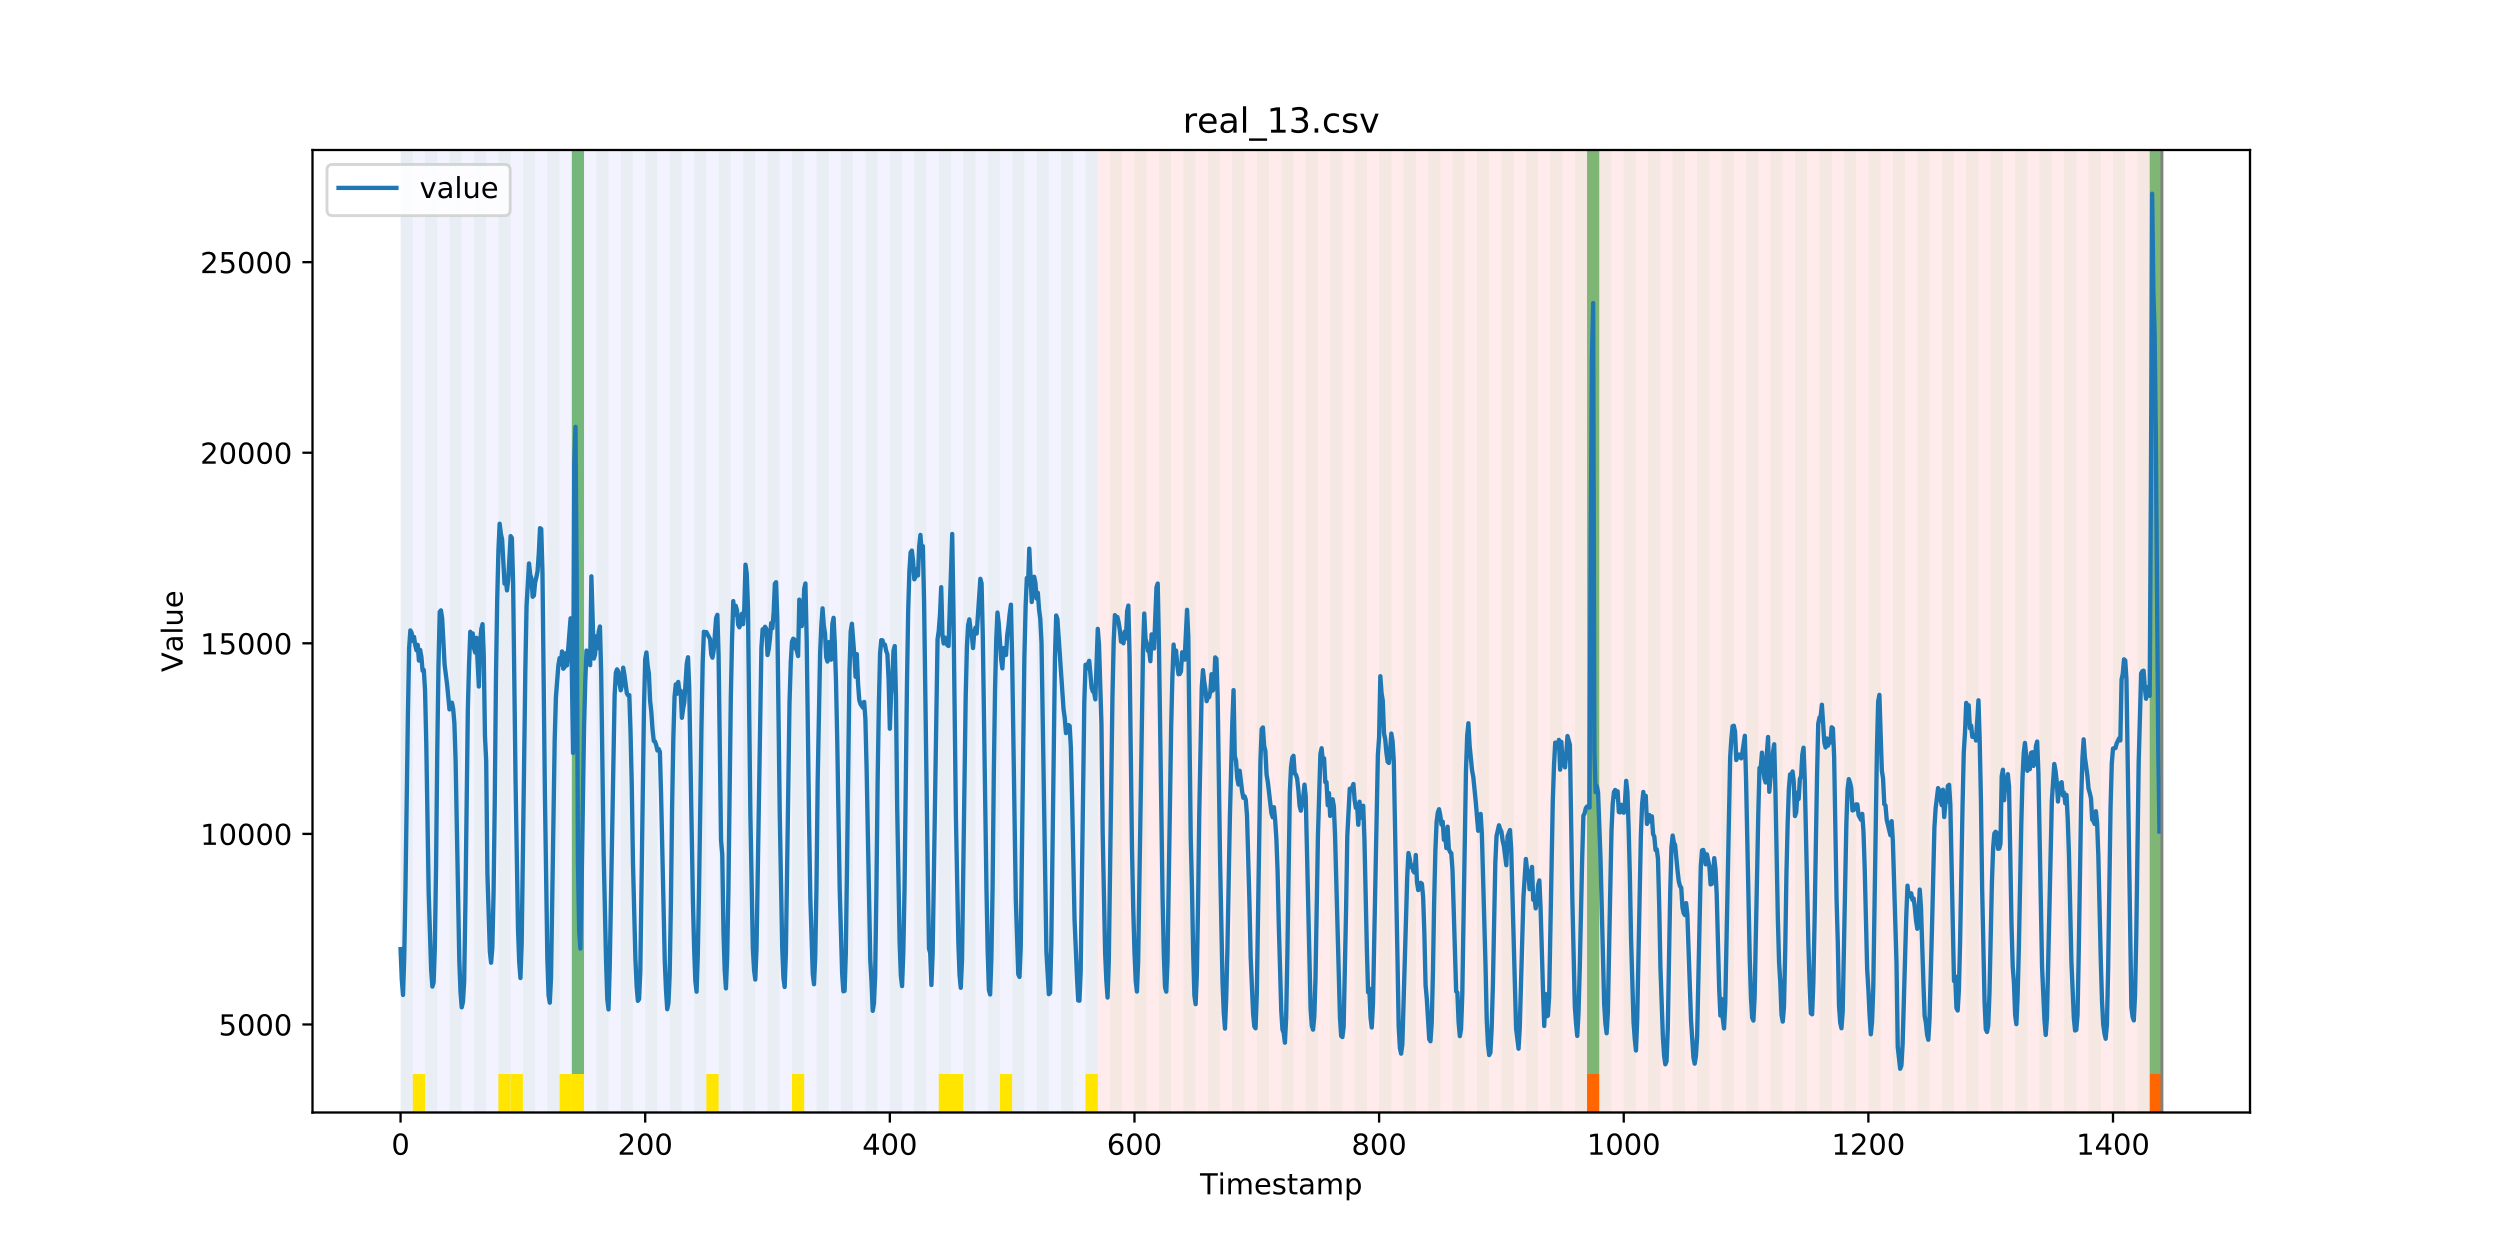 <?xml version="1.0" encoding="utf-8" standalone="no"?>
<!DOCTYPE svg PUBLIC "-//W3C//DTD SVG 1.1//EN"
  "http://www.w3.org/Graphics/SVG/1.1/DTD/svg11.dtd">
<!-- Created with matplotlib (https://matplotlib.org/) -->
<svg height="432pt" version="1.1" viewBox="0 0 864 432" width="864pt" xmlns="http://www.w3.org/2000/svg" xmlns:xlink="http://www.w3.org/1999/xlink">
 <defs>
  <style type="text/css">
*{stroke-linecap:butt;stroke-linejoin:round;}
  </style>
 </defs>
 <g id="figure_1">
  <g id="patch_1">
   <path d="M 0 432 
L 864 432 
L 864 0 
L 0 0 
z
" style="fill:#ffffff;"/>
  </g>
  <g id="axes_1">
   <g id="patch_2">
    <path d="M 108 384.48 
L 777.6 384.48 
L 777.6 51.84 
L 108 51.84 
z
" style="fill:#ffffff;"/>
   </g>
   <g id="patch_3">
    <path clip-path="url(#p6bd874b659)" d="M 138.436 384.48 
L 138.436 51.84 
L 379.391 51.84 
L 379.391 384.48 
z
" style="fill:#0000ff;opacity:0.05;"/>
   </g>
   <g id="patch_4">
    <path clip-path="url(#p6bd874b659)" d="M 379.391 384.48 
L 379.391 51.84 
L 747.164 51.84 
L 747.164 384.48 
z
" style="fill:#ff0000;opacity:0.08;"/>
   </g>
   <g id="patch_5">
    <path clip-path="url(#p6bd874b659)" d="M 138.436 384.48 
L 138.436 51.84 
L 142.664 51.84 
L 142.664 384.48 
z
" style="fill:#008000;opacity:0.04;"/>
   </g>
   <g id="patch_6">
    <path clip-path="url(#p6bd874b659)" d="M 142.664 384.48 
L 142.664 371.174 
L 146.891 371.174 
L 146.891 384.48 
z
" style="fill:#ffe500;"/>
   </g>
   <g id="patch_7">
    <path clip-path="url(#p6bd874b659)" d="M 146.891 384.48 
L 146.891 51.84 
L 151.118 51.84 
L 151.118 384.48 
z
" style="fill:#008000;opacity:0.04;"/>
   </g>
   <g id="patch_8">
    <path clip-path="url(#p6bd874b659)" d="M 155.345 384.48 
L 155.345 51.84 
L 159.573 51.84 
L 159.573 384.48 
z
" style="fill:#008000;opacity:0.04;"/>
   </g>
   <g id="patch_9">
    <path clip-path="url(#p6bd874b659)" d="M 163.8 384.48 
L 163.8 51.84 
L 168.027 51.84 
L 168.027 384.48 
z
" style="fill:#008000;opacity:0.04;"/>
   </g>
   <g id="patch_10">
    <path clip-path="url(#p6bd874b659)" d="M 172.255 384.48 
L 172.255 51.84 
L 176.482 51.84 
L 176.482 384.48 
z
" style="fill:#008000;opacity:0.04;"/>
   </g>
   <g id="patch_11">
    <path clip-path="url(#p6bd874b659)" d="M 172.255 384.48 
L 172.255 371.174 
L 176.482 371.174 
L 176.482 384.48 
z
" style="fill:#ffe500;"/>
   </g>
   <g id="patch_12">
    <path clip-path="url(#p6bd874b659)" d="M 176.482 384.48 
L 176.482 371.174 
L 180.709 371.174 
L 180.709 384.48 
z
" style="fill:#ffe500;"/>
   </g>
   <g id="patch_13">
    <path clip-path="url(#p6bd874b659)" d="M 180.709 384.48 
L 180.709 51.84 
L 184.936 51.84 
L 184.936 384.48 
z
" style="fill:#008000;opacity:0.04;"/>
   </g>
   <g id="patch_14">
    <path clip-path="url(#p6bd874b659)" d="M 189.164 384.48 
L 189.164 51.84 
L 193.391 51.84 
L 193.391 384.48 
z
" style="fill:#008000;opacity:0.04;"/>
   </g>
   <g id="patch_15">
    <path clip-path="url(#p6bd874b659)" d="M 193.391 384.48 
L 193.391 371.174 
L 197.618 371.174 
L 197.618 384.48 
z
" style="fill:#ffe500;"/>
   </g>
   <g id="patch_16">
    <path clip-path="url(#p6bd874b659)" d="M 197.618 384.48 
L 197.618 51.84 
L 201.845 51.84 
L 201.845 384.48 
z
" style="fill:#008000;opacity:0.04;"/>
   </g>
   <g id="patch_17">
    <path clip-path="url(#p6bd874b659)" d="M 197.618 371.174 
L 197.618 51.84 
L 201.845 51.84 
L 201.845 371.174 
z
" style="fill:#008000;opacity:0.5;"/>
   </g>
   <g id="patch_18">
    <path clip-path="url(#p6bd874b659)" d="M 197.618 384.48 
L 197.618 371.174 
L 201.845 371.174 
L 201.845 384.48 
z
" style="fill:#ffe500;"/>
   </g>
   <g id="patch_19">
    <path clip-path="url(#p6bd874b659)" d="M 206.073 384.48 
L 206.073 51.84 
L 210.3 51.84 
L 210.3 384.48 
z
" style="fill:#008000;opacity:0.04;"/>
   </g>
   <g id="patch_20">
    <path clip-path="url(#p6bd874b659)" d="M 214.527 384.48 
L 214.527 51.84 
L 218.755 51.84 
L 218.755 384.48 
z
" style="fill:#008000;opacity:0.04;"/>
   </g>
   <g id="patch_21">
    <path clip-path="url(#p6bd874b659)" d="M 222.982 384.48 
L 222.982 51.84 
L 227.209 51.84 
L 227.209 384.48 
z
" style="fill:#008000;opacity:0.04;"/>
   </g>
   <g id="patch_22">
    <path clip-path="url(#p6bd874b659)" d="M 231.436 384.48 
L 231.436 51.84 
L 235.664 51.84 
L 235.664 384.48 
z
" style="fill:#008000;opacity:0.04;"/>
   </g>
   <g id="patch_23">
    <path clip-path="url(#p6bd874b659)" d="M 239.891 384.48 
L 239.891 51.84 
L 244.118 51.84 
L 244.118 384.48 
z
" style="fill:#008000;opacity:0.04;"/>
   </g>
   <g id="patch_24">
    <path clip-path="url(#p6bd874b659)" d="M 244.118 384.48 
L 244.118 371.174 
L 248.345 371.174 
L 248.345 384.48 
z
" style="fill:#ffe500;"/>
   </g>
   <g id="patch_25">
    <path clip-path="url(#p6bd874b659)" d="M 248.345 384.48 
L 248.345 51.84 
L 252.573 51.84 
L 252.573 384.48 
z
" style="fill:#008000;opacity:0.04;"/>
   </g>
   <g id="patch_26">
    <path clip-path="url(#p6bd874b659)" d="M 256.8 384.48 
L 256.8 51.84 
L 261.027 51.84 
L 261.027 384.48 
z
" style="fill:#008000;opacity:0.04;"/>
   </g>
   <g id="patch_27">
    <path clip-path="url(#p6bd874b659)" d="M 265.255 384.48 
L 265.255 51.84 
L 269.482 51.84 
L 269.482 384.48 
z
" style="fill:#008000;opacity:0.04;"/>
   </g>
   <g id="patch_28">
    <path clip-path="url(#p6bd874b659)" d="M 273.709 384.48 
L 273.709 51.84 
L 277.936 51.84 
L 277.936 384.48 
z
" style="fill:#008000;opacity:0.04;"/>
   </g>
   <g id="patch_29">
    <path clip-path="url(#p6bd874b659)" d="M 273.709 384.48 
L 273.709 371.174 
L 277.936 371.174 
L 277.936 384.48 
z
" style="fill:#ffe500;"/>
   </g>
   <g id="patch_30">
    <path clip-path="url(#p6bd874b659)" d="M 282.164 384.48 
L 282.164 51.84 
L 286.391 51.84 
L 286.391 384.48 
z
" style="fill:#008000;opacity:0.04;"/>
   </g>
   <g id="patch_31">
    <path clip-path="url(#p6bd874b659)" d="M 290.618 384.48 
L 290.618 51.84 
L 294.845 51.84 
L 294.845 384.48 
z
" style="fill:#008000;opacity:0.04;"/>
   </g>
   <g id="patch_32">
    <path clip-path="url(#p6bd874b659)" d="M 299.073 384.48 
L 299.073 51.84 
L 303.3 51.84 
L 303.3 384.48 
z
" style="fill:#008000;opacity:0.04;"/>
   </g>
   <g id="patch_33">
    <path clip-path="url(#p6bd874b659)" d="M 307.527 384.48 
L 307.527 51.84 
L 311.755 51.84 
L 311.755 384.48 
z
" style="fill:#008000;opacity:0.04;"/>
   </g>
   <g id="patch_34">
    <path clip-path="url(#p6bd874b659)" d="M 548.482 384.48 
L 548.482 371.174 
L 552.709 371.174 
L 552.709 384.48 
z
" style="fill:#ff6600;"/>
   </g>
   <g id="patch_35">
    <path clip-path="url(#p6bd874b659)" d="M 315.982 384.48 
L 315.982 51.84 
L 320.209 51.84 
L 320.209 384.48 
z
" style="fill:#008000;opacity:0.04;"/>
   </g>
   <g id="patch_36">
    <path clip-path="url(#p6bd874b659)" d="M 324.436 384.48 
L 324.436 51.84 
L 328.664 51.84 
L 328.664 384.48 
z
" style="fill:#008000;opacity:0.04;"/>
   </g>
   <g id="patch_37">
    <path clip-path="url(#p6bd874b659)" d="M 324.436 384.48 
L 324.436 371.174 
L 328.664 371.174 
L 328.664 384.48 
z
" style="fill:#ffe500;"/>
   </g>
   <g id="patch_38">
    <path clip-path="url(#p6bd874b659)" d="M 328.664 384.48 
L 328.664 371.174 
L 332.891 371.174 
L 332.891 384.48 
z
" style="fill:#ffe500;"/>
   </g>
   <g id="patch_39">
    <path clip-path="url(#p6bd874b659)" d="M 332.891 384.48 
L 332.891 51.84 
L 337.118 51.84 
L 337.118 384.48 
z
" style="fill:#008000;opacity:0.04;"/>
   </g>
   <g id="patch_40">
    <path clip-path="url(#p6bd874b659)" d="M 341.345 384.48 
L 341.345 51.84 
L 345.573 51.84 
L 345.573 384.48 
z
" style="fill:#008000;opacity:0.04;"/>
   </g>
   <g id="patch_41">
    <path clip-path="url(#p6bd874b659)" d="M 345.573 384.48 
L 345.573 371.174 
L 349.8 371.174 
L 349.8 384.48 
z
" style="fill:#ffe500;"/>
   </g>
   <g id="patch_42">
    <path clip-path="url(#p6bd874b659)" d="M 349.8 384.48 
L 349.8 51.84 
L 354.027 51.84 
L 354.027 384.48 
z
" style="fill:#008000;opacity:0.04;"/>
   </g>
   <g id="patch_43">
    <path clip-path="url(#p6bd874b659)" d="M 358.255 384.48 
L 358.255 51.84 
L 362.482 51.84 
L 362.482 384.48 
z
" style="fill:#008000;opacity:0.04;"/>
   </g>
   <g id="patch_44">
    <path clip-path="url(#p6bd874b659)" d="M 366.709 384.48 
L 366.709 51.84 
L 370.936 51.84 
L 370.936 384.48 
z
" style="fill:#008000;opacity:0.04;"/>
   </g>
   <g id="patch_45">
    <path clip-path="url(#p6bd874b659)" d="M 375.164 384.48 
L 375.164 51.84 
L 379.391 51.84 
L 379.391 384.48 
z
" style="fill:#008000;opacity:0.04;"/>
   </g>
   <g id="patch_46">
    <path clip-path="url(#p6bd874b659)" d="M 375.164 384.48 
L 375.164 371.174 
L 379.391 371.174 
L 379.391 384.48 
z
" style="fill:#ffe500;"/>
   </g>
   <g id="patch_47">
    <path clip-path="url(#p6bd874b659)" d="M 383.618 384.48 
L 383.618 51.84 
L 387.845 51.84 
L 387.845 384.48 
z
" style="fill:#008000;opacity:0.04;"/>
   </g>
   <g id="patch_48">
    <path clip-path="url(#p6bd874b659)" d="M 392.073 384.48 
L 392.073 51.84 
L 396.3 51.84 
L 396.3 384.48 
z
" style="fill:#008000;opacity:0.04;"/>
   </g>
   <g id="patch_49">
    <path clip-path="url(#p6bd874b659)" d="M 400.527 384.48 
L 400.527 51.84 
L 404.755 51.84 
L 404.755 384.48 
z
" style="fill:#008000;opacity:0.04;"/>
   </g>
   <g id="patch_50">
    <path clip-path="url(#p6bd874b659)" d="M 408.982 384.48 
L 408.982 51.84 
L 413.209 51.84 
L 413.209 384.48 
z
" style="fill:#008000;opacity:0.04;"/>
   </g>
   <g id="patch_51">
    <path clip-path="url(#p6bd874b659)" d="M 417.436 384.48 
L 417.436 51.84 
L 421.664 51.84 
L 421.664 384.48 
z
" style="fill:#008000;opacity:0.04;"/>
   </g>
   <g id="patch_52">
    <path clip-path="url(#p6bd874b659)" d="M 425.891 384.48 
L 425.891 51.84 
L 430.118 51.84 
L 430.118 384.48 
z
" style="fill:#008000;opacity:0.04;"/>
   </g>
   <g id="patch_53">
    <path clip-path="url(#p6bd874b659)" d="M 434.345 384.48 
L 434.345 51.84 
L 438.573 51.84 
L 438.573 384.48 
z
" style="fill:#008000;opacity:0.04;"/>
   </g>
   <g id="patch_54">
    <path clip-path="url(#p6bd874b659)" d="M 442.8 384.48 
L 442.8 51.84 
L 447.027 51.84 
L 447.027 384.48 
z
" style="fill:#008000;opacity:0.04;"/>
   </g>
   <g id="patch_55">
    <path clip-path="url(#p6bd874b659)" d="M 451.255 384.48 
L 451.255 51.84 
L 455.482 51.84 
L 455.482 384.48 
z
" style="fill:#008000;opacity:0.04;"/>
   </g>
   <g id="patch_56">
    <path clip-path="url(#p6bd874b659)" d="M 459.709 384.48 
L 459.709 51.84 
L 463.936 51.84 
L 463.936 384.48 
z
" style="fill:#008000;opacity:0.04;"/>
   </g>
   <g id="patch_57">
    <path clip-path="url(#p6bd874b659)" d="M 468.164 384.48 
L 468.164 51.84 
L 472.391 51.84 
L 472.391 384.48 
z
" style="fill:#008000;opacity:0.04;"/>
   </g>
   <g id="patch_58">
    <path clip-path="url(#p6bd874b659)" d="M 476.618 384.48 
L 476.618 51.84 
L 480.845 51.84 
L 480.845 384.48 
z
" style="fill:#008000;opacity:0.04;"/>
   </g>
   <g id="patch_59">
    <path clip-path="url(#p6bd874b659)" d="M 485.073 384.48 
L 485.073 51.84 
L 489.3 51.84 
L 489.3 384.48 
z
" style="fill:#008000;opacity:0.04;"/>
   </g>
   <g id="patch_60">
    <path clip-path="url(#p6bd874b659)" d="M 493.527 384.48 
L 493.527 51.84 
L 497.755 51.84 
L 497.755 384.48 
z
" style="fill:#008000;opacity:0.04;"/>
   </g>
   <g id="patch_61">
    <path clip-path="url(#p6bd874b659)" d="M 501.982 384.48 
L 501.982 51.84 
L 506.209 51.84 
L 506.209 384.48 
z
" style="fill:#008000;opacity:0.04;"/>
   </g>
   <g id="patch_62">
    <path clip-path="url(#p6bd874b659)" d="M 742.936 384.48 
L 742.936 371.174 
L 747.164 371.174 
L 747.164 384.48 
z
" style="fill:#ff6600;"/>
   </g>
   <g id="patch_63">
    <path clip-path="url(#p6bd874b659)" d="M 510.436 384.48 
L 510.436 51.84 
L 514.664 51.84 
L 514.664 384.48 
z
" style="fill:#008000;opacity:0.04;"/>
   </g>
   <g id="patch_64">
    <path clip-path="url(#p6bd874b659)" d="M 518.891 384.48 
L 518.891 51.84 
L 523.118 51.84 
L 523.118 384.48 
z
" style="fill:#008000;opacity:0.04;"/>
   </g>
   <g id="patch_65">
    <path clip-path="url(#p6bd874b659)" d="M 527.345 384.48 
L 527.345 51.84 
L 531.573 51.84 
L 531.573 384.48 
z
" style="fill:#008000;opacity:0.04;"/>
   </g>
   <g id="patch_66">
    <path clip-path="url(#p6bd874b659)" d="M 535.8 384.48 
L 535.8 51.84 
L 540.027 51.84 
L 540.027 384.48 
z
" style="fill:#008000;opacity:0.04;"/>
   </g>
   <g id="patch_67">
    <path clip-path="url(#p6bd874b659)" d="M 544.255 384.48 
L 544.255 51.84 
L 548.482 51.84 
L 548.482 384.48 
z
" style="fill:#008000;opacity:0.04;"/>
   </g>
   <g id="patch_68">
    <path clip-path="url(#p6bd874b659)" d="M 548.482 371.174 
L 548.482 51.84 
L 552.709 51.84 
L 552.709 371.174 
z
" style="fill:#008000;opacity:0.5;"/>
   </g>
   <g id="patch_69">
    <path clip-path="url(#p6bd874b659)" d="M 552.709 384.48 
L 552.709 51.84 
L 556.936 51.84 
L 556.936 384.48 
z
" style="fill:#008000;opacity:0.04;"/>
   </g>
   <g id="patch_70">
    <path clip-path="url(#p6bd874b659)" d="M 561.164 384.48 
L 561.164 51.84 
L 565.391 51.84 
L 565.391 384.48 
z
" style="fill:#008000;opacity:0.04;"/>
   </g>
   <g id="patch_71">
    <path clip-path="url(#p6bd874b659)" d="M 569.618 384.48 
L 569.618 51.84 
L 573.845 51.84 
L 573.845 384.48 
z
" style="fill:#008000;opacity:0.04;"/>
   </g>
   <g id="patch_72">
    <path clip-path="url(#p6bd874b659)" d="M 578.073 384.48 
L 578.073 51.84 
L 582.3 51.84 
L 582.3 384.48 
z
" style="fill:#008000;opacity:0.04;"/>
   </g>
   <g id="patch_73">
    <path clip-path="url(#p6bd874b659)" d="M 586.527 384.48 
L 586.527 51.84 
L 590.755 51.84 
L 590.755 384.48 
z
" style="fill:#008000;opacity:0.04;"/>
   </g>
   <g id="patch_74">
    <path clip-path="url(#p6bd874b659)" d="M 594.982 384.48 
L 594.982 51.84 
L 599.209 51.84 
L 599.209 384.48 
z
" style="fill:#008000;opacity:0.04;"/>
   </g>
   <g id="patch_75">
    <path clip-path="url(#p6bd874b659)" d="M 603.436 384.48 
L 603.436 51.84 
L 607.664 51.84 
L 607.664 384.48 
z
" style="fill:#008000;opacity:0.04;"/>
   </g>
   <g id="patch_76">
    <path clip-path="url(#p6bd874b659)" d="M 611.891 384.48 
L 611.891 51.84 
L 616.118 51.84 
L 616.118 384.48 
z
" style="fill:#008000;opacity:0.04;"/>
   </g>
   <g id="patch_77">
    <path clip-path="url(#p6bd874b659)" d="M 620.345 384.48 
L 620.345 51.84 
L 624.573 51.84 
L 624.573 384.48 
z
" style="fill:#008000;opacity:0.04;"/>
   </g>
   <g id="patch_78">
    <path clip-path="url(#p6bd874b659)" d="M 628.8 384.48 
L 628.8 51.84 
L 633.027 51.84 
L 633.027 384.48 
z
" style="fill:#008000;opacity:0.04;"/>
   </g>
   <g id="patch_79">
    <path clip-path="url(#p6bd874b659)" d="M 637.255 384.48 
L 637.255 51.84 
L 641.482 51.84 
L 641.482 384.48 
z
" style="fill:#008000;opacity:0.04;"/>
   </g>
   <g id="patch_80">
    <path clip-path="url(#p6bd874b659)" d="M 645.709 384.48 
L 645.709 51.84 
L 649.936 51.84 
L 649.936 384.48 
z
" style="fill:#008000;opacity:0.04;"/>
   </g>
   <g id="patch_81">
    <path clip-path="url(#p6bd874b659)" d="M 654.164 384.48 
L 654.164 51.84 
L 658.391 51.84 
L 658.391 384.48 
z
" style="fill:#008000;opacity:0.04;"/>
   </g>
   <g id="patch_82">
    <path clip-path="url(#p6bd874b659)" d="M 662.618 384.48 
L 662.618 51.84 
L 666.845 51.84 
L 666.845 384.48 
z
" style="fill:#008000;opacity:0.04;"/>
   </g>
   <g id="patch_83">
    <path clip-path="url(#p6bd874b659)" d="M 671.073 384.48 
L 671.073 51.84 
L 675.3 51.84 
L 675.3 384.48 
z
" style="fill:#008000;opacity:0.04;"/>
   </g>
   <g id="patch_84">
    <path clip-path="url(#p6bd874b659)" d="M 679.527 384.48 
L 679.527 51.84 
L 683.755 51.84 
L 683.755 384.48 
z
" style="fill:#008000;opacity:0.04;"/>
   </g>
   <g id="patch_85">
    <path clip-path="url(#p6bd874b659)" d="M 687.982 384.48 
L 687.982 51.84 
L 692.209 51.84 
L 692.209 384.48 
z
" style="fill:#008000;opacity:0.04;"/>
   </g>
   <g id="patch_86">
    <path clip-path="url(#p6bd874b659)" d="M 696.436 384.48 
L 696.436 51.84 
L 700.664 51.84 
L 700.664 384.48 
z
" style="fill:#008000;opacity:0.04;"/>
   </g>
   <g id="patch_87">
    <path clip-path="url(#p6bd874b659)" d="M 704.891 384.48 
L 704.891 51.84 
L 709.118 51.84 
L 709.118 384.48 
z
" style="fill:#008000;opacity:0.04;"/>
   </g>
   <g id="patch_88">
    <path clip-path="url(#p6bd874b659)" d="M 713.345 384.48 
L 713.345 51.84 
L 717.573 51.84 
L 717.573 384.48 
z
" style="fill:#008000;opacity:0.04;"/>
   </g>
   <g id="patch_89">
    <path clip-path="url(#p6bd874b659)" d="M 721.8 384.48 
L 721.8 51.84 
L 726.027 51.84 
L 726.027 384.48 
z
" style="fill:#008000;opacity:0.04;"/>
   </g>
   <g id="patch_90">
    <path clip-path="url(#p6bd874b659)" d="M 730.255 384.48 
L 730.255 51.84 
L 734.482 51.84 
L 734.482 384.48 
z
" style="fill:#008000;opacity:0.04;"/>
   </g>
   <g id="patch_91">
    <path clip-path="url(#p6bd874b659)" d="M 738.709 384.48 
L 738.709 51.84 
L 742.936 51.84 
L 742.936 384.48 
z
" style="fill:#008000;opacity:0.04;"/>
   </g>
   <g id="patch_92">
    <path clip-path="url(#p6bd874b659)" d="M 742.936 371.174 
L 742.936 51.84 
L 747.164 51.84 
L 747.164 371.174 
z
" style="fill:#008000;opacity:0.5;"/>
   </g>
   <g id="matplotlib.axis_1">
    <g id="xtick_1">
     <g id="line2d_1">
      <defs>
       <path d="M 0 0 
L 0 3.5 
" id="m1cbba40e1c" style="stroke:#000000;stroke-width:0.8;"/>
      </defs>
      <g>
       <use style="stroke:#000000;stroke-width:0.8;" x="138.436" xlink:href="#m1cbba40e1c" y="384.48"/>
      </g>
     </g>
     <g id="text_1">
      <!-- 0 -->
      <defs>
       <path d="M 31.781 66.406 
Q 24.172 66.406 20.328 58.906 
Q 16.5 51.422 16.5 36.375 
Q 16.5 21.391 20.328 13.891 
Q 24.172 6.391 31.781 6.391 
Q 39.453 6.391 43.281 13.891 
Q 47.125 21.391 47.125 36.375 
Q 47.125 51.422 43.281 58.906 
Q 39.453 66.406 31.781 66.406 
z
M 31.781 74.219 
Q 44.047 74.219 50.516 64.516 
Q 56.984 54.828 56.984 36.375 
Q 56.984 17.969 50.516 8.266 
Q 44.047 -1.422 31.781 -1.422 
Q 19.531 -1.422 13.062 8.266 
Q 6.594 17.969 6.594 36.375 
Q 6.594 54.828 13.062 64.516 
Q 19.531 74.219 31.781 74.219 
z
" id="DejaVuSans-48"/>
      </defs>
      <g transform="translate(135.255 399.078)scale(0.1 -0.1)">
       <use xlink:href="#DejaVuSans-48"/>
      </g>
     </g>
    </g>
    <g id="xtick_2">
     <g id="line2d_2">
      <g>
       <use style="stroke:#000000;stroke-width:0.8;" x="222.982" xlink:href="#m1cbba40e1c" y="384.48"/>
      </g>
     </g>
     <g id="text_2">
      <!-- 200 -->
      <defs>
       <path d="M 19.188 8.297 
L 53.609 8.297 
L 53.609 0 
L 7.328 0 
L 7.328 8.297 
Q 12.938 14.109 22.625 23.891 
Q 32.328 33.688 34.812 36.531 
Q 39.547 41.844 41.422 45.531 
Q 43.312 49.219 43.312 52.781 
Q 43.312 58.594 39.234 62.25 
Q 35.156 65.922 28.609 65.922 
Q 23.969 65.922 18.812 64.312 
Q 13.672 62.703 7.812 59.422 
L 7.812 69.391 
Q 13.766 71.781 18.938 73 
Q 24.125 74.219 28.422 74.219 
Q 39.75 74.219 46.484 68.547 
Q 53.219 62.891 53.219 53.422 
Q 53.219 48.922 51.531 44.891 
Q 49.859 40.875 45.406 35.406 
Q 44.188 33.984 37.641 27.219 
Q 31.109 20.453 19.188 8.297 
z
" id="DejaVuSans-50"/>
      </defs>
      <g transform="translate(213.438 399.078)scale(0.1 -0.1)">
       <use xlink:href="#DejaVuSans-50"/>
       <use x="63.623" xlink:href="#DejaVuSans-48"/>
       <use x="127.246" xlink:href="#DejaVuSans-48"/>
      </g>
     </g>
    </g>
    <g id="xtick_3">
     <g id="line2d_3">
      <g>
       <use style="stroke:#000000;stroke-width:0.8;" x="307.527" xlink:href="#m1cbba40e1c" y="384.48"/>
      </g>
     </g>
     <g id="text_3">
      <!-- 400 -->
      <defs>
       <path d="M 37.797 64.312 
L 12.891 25.391 
L 37.797 25.391 
z
M 35.203 72.906 
L 47.609 72.906 
L 47.609 25.391 
L 58.016 25.391 
L 58.016 17.188 
L 47.609 17.188 
L 47.609 0 
L 37.797 0 
L 37.797 17.188 
L 4.891 17.188 
L 4.891 26.703 
z
" id="DejaVuSans-52"/>
      </defs>
      <g transform="translate(297.984 399.078)scale(0.1 -0.1)">
       <use xlink:href="#DejaVuSans-52"/>
       <use x="63.623" xlink:href="#DejaVuSans-48"/>
       <use x="127.246" xlink:href="#DejaVuSans-48"/>
      </g>
     </g>
    </g>
    <g id="xtick_4">
     <g id="line2d_4">
      <g>
       <use style="stroke:#000000;stroke-width:0.8;" x="392.073" xlink:href="#m1cbba40e1c" y="384.48"/>
      </g>
     </g>
     <g id="text_4">
      <!-- 600 -->
      <defs>
       <path d="M 33.016 40.375 
Q 26.375 40.375 22.484 35.828 
Q 18.609 31.297 18.609 23.391 
Q 18.609 15.531 22.484 10.953 
Q 26.375 6.391 33.016 6.391 
Q 39.656 6.391 43.531 10.953 
Q 47.406 15.531 47.406 23.391 
Q 47.406 31.297 43.531 35.828 
Q 39.656 40.375 33.016 40.375 
z
M 52.594 71.297 
L 52.594 62.312 
Q 48.875 64.062 45.094 64.984 
Q 41.312 65.922 37.594 65.922 
Q 27.828 65.922 22.672 59.328 
Q 17.531 52.734 16.797 39.406 
Q 19.672 43.656 24.016 45.922 
Q 28.375 48.188 33.594 48.188 
Q 44.578 48.188 50.953 41.516 
Q 57.328 34.859 57.328 23.391 
Q 57.328 12.156 50.688 5.359 
Q 44.047 -1.422 33.016 -1.422 
Q 20.359 -1.422 13.672 8.266 
Q 6.984 17.969 6.984 36.375 
Q 6.984 53.656 15.188 63.938 
Q 23.391 74.219 37.203 74.219 
Q 40.922 74.219 44.703 73.484 
Q 48.484 72.75 52.594 71.297 
z
" id="DejaVuSans-54"/>
      </defs>
      <g transform="translate(382.529 399.078)scale(0.1 -0.1)">
       <use xlink:href="#DejaVuSans-54"/>
       <use x="63.623" xlink:href="#DejaVuSans-48"/>
       <use x="127.246" xlink:href="#DejaVuSans-48"/>
      </g>
     </g>
    </g>
    <g id="xtick_5">
     <g id="line2d_5">
      <g>
       <use style="stroke:#000000;stroke-width:0.8;" x="476.618" xlink:href="#m1cbba40e1c" y="384.48"/>
      </g>
     </g>
     <g id="text_5">
      <!-- 800 -->
      <defs>
       <path d="M 31.781 34.625 
Q 24.75 34.625 20.719 30.859 
Q 16.703 27.094 16.703 20.516 
Q 16.703 13.922 20.719 10.156 
Q 24.75 6.391 31.781 6.391 
Q 38.812 6.391 42.859 10.172 
Q 46.922 13.969 46.922 20.516 
Q 46.922 27.094 42.891 30.859 
Q 38.875 34.625 31.781 34.625 
z
M 21.922 38.812 
Q 15.578 40.375 12.031 44.719 
Q 8.5 49.078 8.5 55.328 
Q 8.5 64.062 14.719 69.141 
Q 20.953 74.219 31.781 74.219 
Q 42.672 74.219 48.875 69.141 
Q 55.078 64.062 55.078 55.328 
Q 55.078 49.078 51.531 44.719 
Q 48 40.375 41.703 38.812 
Q 48.828 37.156 52.797 32.312 
Q 56.781 27.484 56.781 20.516 
Q 56.781 9.906 50.312 4.234 
Q 43.844 -1.422 31.781 -1.422 
Q 19.734 -1.422 13.25 4.234 
Q 6.781 9.906 6.781 20.516 
Q 6.781 27.484 10.781 32.312 
Q 14.797 37.156 21.922 38.812 
z
M 18.312 54.391 
Q 18.312 48.734 21.844 45.562 
Q 25.391 42.391 31.781 42.391 
Q 38.141 42.391 41.719 45.562 
Q 45.312 48.734 45.312 54.391 
Q 45.312 60.062 41.719 63.234 
Q 38.141 66.406 31.781 66.406 
Q 25.391 66.406 21.844 63.234 
Q 18.312 60.062 18.312 54.391 
z
" id="DejaVuSans-56"/>
      </defs>
      <g transform="translate(467.074 399.078)scale(0.1 -0.1)">
       <use xlink:href="#DejaVuSans-56"/>
       <use x="63.623" xlink:href="#DejaVuSans-48"/>
       <use x="127.246" xlink:href="#DejaVuSans-48"/>
      </g>
     </g>
    </g>
    <g id="xtick_6">
     <g id="line2d_6">
      <g>
       <use style="stroke:#000000;stroke-width:0.8;" x="561.164" xlink:href="#m1cbba40e1c" y="384.48"/>
      </g>
     </g>
     <g id="text_6">
      <!-- 1000 -->
      <defs>
       <path d="M 12.406 8.297 
L 28.516 8.297 
L 28.516 63.922 
L 10.984 60.406 
L 10.984 69.391 
L 28.422 72.906 
L 38.281 72.906 
L 38.281 8.297 
L 54.391 8.297 
L 54.391 0 
L 12.406 0 
z
" id="DejaVuSans-49"/>
      </defs>
      <g transform="translate(548.439 399.078)scale(0.1 -0.1)">
       <use xlink:href="#DejaVuSans-49"/>
       <use x="63.623" xlink:href="#DejaVuSans-48"/>
       <use x="127.246" xlink:href="#DejaVuSans-48"/>
       <use x="190.869" xlink:href="#DejaVuSans-48"/>
      </g>
     </g>
    </g>
    <g id="xtick_7">
     <g id="line2d_7">
      <g>
       <use style="stroke:#000000;stroke-width:0.8;" x="645.709" xlink:href="#m1cbba40e1c" y="384.48"/>
      </g>
     </g>
     <g id="text_7">
      <!-- 1200 -->
      <g transform="translate(632.984 399.078)scale(0.1 -0.1)">
       <use xlink:href="#DejaVuSans-49"/>
       <use x="63.623" xlink:href="#DejaVuSans-50"/>
       <use x="127.246" xlink:href="#DejaVuSans-48"/>
       <use x="190.869" xlink:href="#DejaVuSans-48"/>
      </g>
     </g>
    </g>
    <g id="xtick_8">
     <g id="line2d_8">
      <g>
       <use style="stroke:#000000;stroke-width:0.8;" x="730.255" xlink:href="#m1cbba40e1c" y="384.48"/>
      </g>
     </g>
     <g id="text_8">
      <!-- 1400 -->
      <g transform="translate(717.53 399.078)scale(0.1 -0.1)">
       <use xlink:href="#DejaVuSans-49"/>
       <use x="63.623" xlink:href="#DejaVuSans-52"/>
       <use x="127.246" xlink:href="#DejaVuSans-48"/>
       <use x="190.869" xlink:href="#DejaVuSans-48"/>
      </g>
     </g>
    </g>
    <g id="text_9">
     <!-- Timestamp -->
     <defs>
      <path d="M -0.297 72.906 
L 61.375 72.906 
L 61.375 64.594 
L 35.5 64.594 
L 35.5 0 
L 25.594 0 
L 25.594 64.594 
L -0.297 64.594 
z
" id="DejaVuSans-84"/>
      <path d="M 9.422 54.688 
L 18.406 54.688 
L 18.406 0 
L 9.422 0 
z
M 9.422 75.984 
L 18.406 75.984 
L 18.406 64.594 
L 9.422 64.594 
z
" id="DejaVuSans-105"/>
      <path d="M 52 44.188 
Q 55.375 50.25 60.062 53.125 
Q 64.75 56 71.094 56 
Q 79.641 56 84.281 50.016 
Q 88.922 44.047 88.922 33.016 
L 88.922 0 
L 79.891 0 
L 79.891 32.719 
Q 79.891 40.578 77.094 44.375 
Q 74.312 48.188 68.609 48.188 
Q 61.625 48.188 57.562 43.547 
Q 53.516 38.922 53.516 30.906 
L 53.516 0 
L 44.484 0 
L 44.484 32.719 
Q 44.484 40.625 41.703 44.406 
Q 38.922 48.188 33.109 48.188 
Q 26.219 48.188 22.156 43.531 
Q 18.109 38.875 18.109 30.906 
L 18.109 0 
L 9.078 0 
L 9.078 54.688 
L 18.109 54.688 
L 18.109 46.188 
Q 21.188 51.219 25.484 53.609 
Q 29.781 56 35.688 56 
Q 41.656 56 45.828 52.969 
Q 50 49.953 52 44.188 
z
" id="DejaVuSans-109"/>
      <path d="M 56.203 29.594 
L 56.203 25.203 
L 14.891 25.203 
Q 15.484 15.922 20.484 11.062 
Q 25.484 6.203 34.422 6.203 
Q 39.594 6.203 44.453 7.469 
Q 49.312 8.734 54.109 11.281 
L 54.109 2.781 
Q 49.266 0.734 44.188 -0.344 
Q 39.109 -1.422 33.891 -1.422 
Q 20.797 -1.422 13.156 6.188 
Q 5.516 13.812 5.516 26.812 
Q 5.516 40.234 12.766 48.109 
Q 20.016 56 32.328 56 
Q 43.359 56 49.781 48.891 
Q 56.203 41.797 56.203 29.594 
z
M 47.219 32.234 
Q 47.125 39.594 43.094 43.984 
Q 39.062 48.391 32.422 48.391 
Q 24.906 48.391 20.391 44.141 
Q 15.875 39.891 15.188 32.172 
z
" id="DejaVuSans-101"/>
      <path d="M 44.281 53.078 
L 44.281 44.578 
Q 40.484 46.531 36.375 47.5 
Q 32.281 48.484 27.875 48.484 
Q 21.188 48.484 17.844 46.438 
Q 14.5 44.391 14.5 40.281 
Q 14.5 37.156 16.891 35.375 
Q 19.281 33.594 26.516 31.984 
L 29.594 31.297 
Q 39.156 29.25 43.188 25.516 
Q 47.219 21.781 47.219 15.094 
Q 47.219 7.469 41.188 3.016 
Q 35.156 -1.422 24.609 -1.422 
Q 20.219 -1.422 15.453 -0.562 
Q 10.688 0.297 5.422 2 
L 5.422 11.281 
Q 10.406 8.688 15.234 7.391 
Q 20.062 6.109 24.812 6.109 
Q 31.156 6.109 34.562 8.281 
Q 37.984 10.453 37.984 14.406 
Q 37.984 18.062 35.516 20.016 
Q 33.062 21.969 24.703 23.781 
L 21.578 24.516 
Q 13.234 26.266 9.516 29.906 
Q 5.812 33.547 5.812 39.891 
Q 5.812 47.609 11.281 51.797 
Q 16.75 56 26.812 56 
Q 31.781 56 36.172 55.266 
Q 40.578 54.547 44.281 53.078 
z
" id="DejaVuSans-115"/>
      <path d="M 18.312 70.219 
L 18.312 54.688 
L 36.812 54.688 
L 36.812 47.703 
L 18.312 47.703 
L 18.312 18.016 
Q 18.312 11.328 20.141 9.422 
Q 21.969 7.516 27.594 7.516 
L 36.812 7.516 
L 36.812 0 
L 27.594 0 
Q 17.188 0 13.234 3.875 
Q 9.281 7.766 9.281 18.016 
L 9.281 47.703 
L 2.688 47.703 
L 2.688 54.688 
L 9.281 54.688 
L 9.281 70.219 
z
" id="DejaVuSans-116"/>
      <path d="M 34.281 27.484 
Q 23.391 27.484 19.188 25 
Q 14.984 22.516 14.984 16.5 
Q 14.984 11.719 18.141 8.906 
Q 21.297 6.109 26.703 6.109 
Q 34.188 6.109 38.703 11.406 
Q 43.219 16.703 43.219 25.484 
L 43.219 27.484 
z
M 52.203 31.203 
L 52.203 0 
L 43.219 0 
L 43.219 8.297 
Q 40.141 3.328 35.547 0.953 
Q 30.953 -1.422 24.312 -1.422 
Q 15.922 -1.422 10.953 3.297 
Q 6 8.016 6 15.922 
Q 6 25.141 12.172 29.828 
Q 18.359 34.516 30.609 34.516 
L 43.219 34.516 
L 43.219 35.406 
Q 43.219 41.609 39.141 45 
Q 35.062 48.391 27.688 48.391 
Q 23 48.391 18.547 47.266 
Q 14.109 46.141 10.016 43.891 
L 10.016 52.203 
Q 14.938 54.109 19.578 55.047 
Q 24.219 56 28.609 56 
Q 40.484 56 46.344 49.844 
Q 52.203 43.703 52.203 31.203 
z
" id="DejaVuSans-97"/>
      <path d="M 18.109 8.203 
L 18.109 -20.797 
L 9.078 -20.797 
L 9.078 54.688 
L 18.109 54.688 
L 18.109 46.391 
Q 20.953 51.266 25.266 53.625 
Q 29.594 56 35.594 56 
Q 45.562 56 51.781 48.094 
Q 58.016 40.188 58.016 27.297 
Q 58.016 14.406 51.781 6.484 
Q 45.562 -1.422 35.594 -1.422 
Q 29.594 -1.422 25.266 0.953 
Q 20.953 3.328 18.109 8.203 
z
M 48.688 27.297 
Q 48.688 37.203 44.609 42.844 
Q 40.531 48.484 33.406 48.484 
Q 26.266 48.484 22.188 42.844 
Q 18.109 37.203 18.109 27.297 
Q 18.109 17.391 22.188 11.75 
Q 26.266 6.109 33.406 6.109 
Q 40.531 6.109 44.609 11.75 
Q 48.688 17.391 48.688 27.297 
z
" id="DejaVuSans-112"/>
     </defs>
     <g transform="translate(414.739 412.757)scale(0.1 -0.1)">
      <use xlink:href="#DejaVuSans-84"/>
      <use x="61.037" xlink:href="#DejaVuSans-105"/>
      <use x="88.82" xlink:href="#DejaVuSans-109"/>
      <use x="186.232" xlink:href="#DejaVuSans-101"/>
      <use x="247.756" xlink:href="#DejaVuSans-115"/>
      <use x="299.855" xlink:href="#DejaVuSans-116"/>
      <use x="339.064" xlink:href="#DejaVuSans-97"/>
      <use x="400.344" xlink:href="#DejaVuSans-109"/>
      <use x="497.756" xlink:href="#DejaVuSans-112"/>
     </g>
    </g>
   </g>
   <g id="matplotlib.axis_2">
    <g id="ytick_1">
     <g id="line2d_9">
      <defs>
       <path d="M 0 0 
L -3.5 0 
" id="mb1985925bd" style="stroke:#000000;stroke-width:0.8;"/>
      </defs>
      <g>
       <use style="stroke:#000000;stroke-width:0.8;" x="108" xlink:href="#mb1985925bd" y="354.054"/>
      </g>
     </g>
     <g id="text_10">
      <!-- 5000 -->
      <defs>
       <path d="M 10.797 72.906 
L 49.516 72.906 
L 49.516 64.594 
L 19.828 64.594 
L 19.828 46.734 
Q 21.969 47.469 24.109 47.828 
Q 26.266 48.188 28.422 48.188 
Q 40.625 48.188 47.75 41.5 
Q 54.891 34.812 54.891 23.391 
Q 54.891 11.625 47.562 5.094 
Q 40.234 -1.422 26.906 -1.422 
Q 22.312 -1.422 17.547 -0.641 
Q 12.797 0.141 7.719 1.703 
L 7.719 11.625 
Q 12.109 9.234 16.797 8.062 
Q 21.484 6.891 26.703 6.891 
Q 35.156 6.891 40.078 11.328 
Q 45.016 15.766 45.016 23.391 
Q 45.016 31 40.078 35.438 
Q 35.156 39.891 26.703 39.891 
Q 22.75 39.891 18.812 39.016 
Q 14.891 38.141 10.797 36.281 
z
" id="DejaVuSans-53"/>
      </defs>
      <g transform="translate(75.55 357.853)scale(0.1 -0.1)">
       <use xlink:href="#DejaVuSans-53"/>
       <use x="63.623" xlink:href="#DejaVuSans-48"/>
       <use x="127.246" xlink:href="#DejaVuSans-48"/>
       <use x="190.869" xlink:href="#DejaVuSans-48"/>
      </g>
     </g>
    </g>
    <g id="ytick_2">
     <g id="line2d_10">
      <g>
       <use style="stroke:#000000;stroke-width:0.8;" x="108" xlink:href="#mb1985925bd" y="288.191"/>
      </g>
     </g>
     <g id="text_11">
      <!-- 10000 -->
      <g transform="translate(69.188 291.991)scale(0.1 -0.1)">
       <use xlink:href="#DejaVuSans-49"/>
       <use x="63.623" xlink:href="#DejaVuSans-48"/>
       <use x="127.246" xlink:href="#DejaVuSans-48"/>
       <use x="190.869" xlink:href="#DejaVuSans-48"/>
       <use x="254.492" xlink:href="#DejaVuSans-48"/>
      </g>
     </g>
    </g>
    <g id="ytick_3">
     <g id="line2d_11">
      <g>
       <use style="stroke:#000000;stroke-width:0.8;" x="108" xlink:href="#mb1985925bd" y="222.329"/>
      </g>
     </g>
     <g id="text_12">
      <!-- 15000 -->
      <g transform="translate(69.188 226.128)scale(0.1 -0.1)">
       <use xlink:href="#DejaVuSans-49"/>
       <use x="63.623" xlink:href="#DejaVuSans-53"/>
       <use x="127.246" xlink:href="#DejaVuSans-48"/>
       <use x="190.869" xlink:href="#DejaVuSans-48"/>
       <use x="254.492" xlink:href="#DejaVuSans-48"/>
      </g>
     </g>
    </g>
    <g id="ytick_4">
     <g id="line2d_12">
      <g>
       <use style="stroke:#000000;stroke-width:0.8;" x="108" xlink:href="#mb1985925bd" y="156.467"/>
      </g>
     </g>
     <g id="text_13">
      <!-- 20000 -->
      <g transform="translate(69.188 160.266)scale(0.1 -0.1)">
       <use xlink:href="#DejaVuSans-50"/>
       <use x="63.623" xlink:href="#DejaVuSans-48"/>
       <use x="127.246" xlink:href="#DejaVuSans-48"/>
       <use x="190.869" xlink:href="#DejaVuSans-48"/>
       <use x="254.492" xlink:href="#DejaVuSans-48"/>
      </g>
     </g>
    </g>
    <g id="ytick_5">
     <g id="line2d_13">
      <g>
       <use style="stroke:#000000;stroke-width:0.8;" x="108" xlink:href="#mb1985925bd" y="90.605"/>
      </g>
     </g>
     <g id="text_14">
      <!-- 25000 -->
      <g transform="translate(69.188 94.404)scale(0.1 -0.1)">
       <use xlink:href="#DejaVuSans-50"/>
       <use x="63.623" xlink:href="#DejaVuSans-53"/>
       <use x="127.246" xlink:href="#DejaVuSans-48"/>
       <use x="190.869" xlink:href="#DejaVuSans-48"/>
       <use x="254.492" xlink:href="#DejaVuSans-48"/>
      </g>
     </g>
    </g>
    <g id="text_15">
     <!-- Value -->
     <defs>
      <path d="M 28.609 0 
L 0.781 72.906 
L 11.078 72.906 
L 34.188 11.531 
L 57.328 72.906 
L 67.578 72.906 
L 39.797 0 
z
" id="DejaVuSans-86"/>
      <path d="M 9.422 75.984 
L 18.406 75.984 
L 18.406 0 
L 9.422 0 
z
" id="DejaVuSans-108"/>
      <path d="M 8.5 21.578 
L 8.5 54.688 
L 17.484 54.688 
L 17.484 21.922 
Q 17.484 14.156 20.5 10.266 
Q 23.531 6.391 29.594 6.391 
Q 36.859 6.391 41.078 11.031 
Q 45.312 15.672 45.312 23.688 
L 45.312 54.688 
L 54.297 54.688 
L 54.297 0 
L 45.312 0 
L 45.312 8.406 
Q 42.047 3.422 37.719 1 
Q 33.406 -1.422 27.688 -1.422 
Q 18.266 -1.422 13.375 4.438 
Q 8.5 10.297 8.5 21.578 
z
M 31.109 56 
z
" id="DejaVuSans-117"/>
     </defs>
     <g transform="translate(63.108 232.273)rotate(-90)scale(0.1 -0.1)">
      <use xlink:href="#DejaVuSans-86"/>
      <use x="68.299" xlink:href="#DejaVuSans-97"/>
      <use x="129.578" xlink:href="#DejaVuSans-108"/>
      <use x="157.361" xlink:href="#DejaVuSans-117"/>
      <use x="220.74" xlink:href="#DejaVuSans-101"/>
     </g>
    </g>
   </g>
   <g id="line2d_14">
    <path clip-path="url(#p6bd874b659)" d="M 138.436 328.025 
L 138.859 338.55 
L 139.282 343.858 
L 139.705 330.883 
L 140.127 307.16 
L 140.973 247.041 
L 141.395 223.989 
L 141.818 217.877 
L 142.241 218.641 
L 142.664 221.499 
L 143.086 220.116 
L 143.509 223.014 
L 143.932 224.74 
L 144.355 222.856 
L 144.777 228.296 
L 145.2 224.608 
L 145.623 226.939 
L 146.045 231.774 
L 146.468 231.55 
L 146.891 238.505 
L 147.314 256.722 
L 148.159 308.74 
L 149.005 335.243 
L 149.427 340.96 
L 149.85 339.564 
L 150.273 327.775 
L 150.695 300.336 
L 151.118 259.594 
L 151.541 229.916 
L 151.964 211.462 
L 152.386 210.948 
L 152.809 213.675 
L 153.655 229.732 
L 154.5 236.397 
L 155.345 245.17 
L 155.768 244.946 
L 156.191 242.839 
L 156.614 244.986 
L 157.036 249.925 
L 157.459 262.953 
L 158.727 331.621 
L 159.15 342.883 
L 159.573 348.126 
L 159.995 346.295 
L 160.418 339.195 
L 160.841 312.705 
L 161.686 245.052 
L 162.109 229.403 
L 162.532 218.338 
L 162.955 221.341 
L 163.377 218.917 
L 163.8 223.949 
L 164.223 225.517 
L 164.645 220.419 
L 165.491 237.267 
L 165.914 222.29 
L 166.336 217.416 
L 166.759 215.717 
L 167.182 226.584 
L 167.605 254.47 
L 168.027 262.913 
L 168.45 301.943 
L 169.295 328.894 
L 169.718 332.727 
L 170.141 327.643 
L 170.564 309.267 
L 170.986 277.364 
L 171.409 233.868 
L 171.832 207.247 
L 172.255 190.215 
L 172.677 181.007 
L 173.1 184.458 
L 173.523 186.434 
L 174.368 201.701 
L 174.791 200.186 
L 175.214 204.033 
L 175.636 200.476 
L 176.482 185.288 
L 176.905 185.92 
L 177.327 201.438 
L 178.173 269.697 
L 179.018 320.912 
L 179.441 332.503 
L 179.864 338.01 
L 180.286 326.247 
L 181.132 263.519 
L 181.555 231.774 
L 181.977 209.367 
L 182.823 194.733 
L 183.245 198.645 
L 183.668 199.923 
L 184.091 206.246 
L 184.514 205.811 
L 184.936 201.28 
L 185.359 199.593 
L 185.782 197.407 
L 186.205 191.242 
L 186.627 182.535 
L 187.05 182.812 
L 187.473 197.525 
L 188.318 274.466 
L 189.164 331.186 
L 189.586 343.99 
L 190.009 346.532 
L 190.432 337.851 
L 191.7 255.682 
L 192.123 240.929 
L 192.968 229.969 
L 193.391 227.453 
L 193.814 229.653 
L 194.236 225.135 
L 194.659 231.115 
L 195.082 230.641 
L 195.505 225.767 
L 195.927 229.982 
L 197.195 213.688 
L 197.618 231.313 
L 198.041 260.2 
L 198.464 160.3 
L 198.886 147.523 
L 199.309 201.424 
L 199.732 298.189 
L 200.155 321.649 
L 200.577 327.84 
L 201 305.974 
L 201.845 251.401 
L 202.268 235.554 
L 202.691 224.832 
L 203.536 228.296 
L 203.959 229.903 
L 204.382 199.185 
L 205.227 227.598 
L 205.65 226.162 
L 206.073 219.905 
L 206.495 224.028 
L 206.918 218.311 
L 207.341 216.52 
L 207.764 232.669 
L 208.609 294.396 
L 209.455 332.266 
L 209.877 345.268 
L 210.3 348.85 
L 210.723 334.031 
L 212.414 240.257 
L 212.836 232.472 
L 213.259 231.326 
L 213.682 232.077 
L 214.105 236.226 
L 214.527 238.558 
L 214.95 236.779 
L 215.373 230.759 
L 215.795 233.249 
L 216.641 239.651 
L 217.064 240.296 
L 217.486 240.244 
L 217.909 252.836 
L 218.332 270.883 
L 218.755 298.268 
L 219.6 331.45 
L 220.023 340.987 
L 220.445 345.887 
L 220.868 345.307 
L 221.291 335.678 
L 222.559 244.498 
L 222.982 227.862 
L 223.405 225.49 
L 223.827 230.061 
L 224.25 232.762 
L 224.673 242.167 
L 225.095 246.026 
L 225.518 252.138 
L 225.941 256.064 
L 226.364 256.274 
L 226.786 257.46 
L 227.209 259.383 
L 227.632 258.869 
L 228.055 259.857 
L 228.477 274.979 
L 229.745 332.24 
L 230.168 342.212 
L 230.591 348.785 
L 231.014 346.651 
L 231.436 337.061 
L 231.859 312.679 
L 232.282 278.734 
L 232.705 255.049 
L 233.127 240.757 
L 233.55 236.516 
L 233.973 239.783 
L 234.395 235.686 
L 234.818 239.124 
L 235.241 238.716 
L 235.664 248.068 
L 236.086 244.907 
L 236.509 242.654 
L 237.355 229.231 
L 237.777 227.15 
L 238.2 237.715 
L 239.468 311.322 
L 239.891 327.84 
L 240.314 339.142 
L 240.736 342.725 
L 241.159 329.882 
L 241.582 307.634 
L 242.427 251.19 
L 242.85 228.797 
L 243.273 218.338 
L 243.695 218.641 
L 244.118 218.443 
L 245.386 220.867 
L 245.809 226.149 
L 246.232 227.295 
L 246.655 224.74 
L 247.5 213.583 
L 247.923 212.476 
L 248.345 226.702 
L 249.191 290.378 
L 249.614 295.357 
L 250.036 322.216 
L 250.459 335.375 
L 250.882 341.592 
L 251.305 330.607 
L 251.727 308.279 
L 252.573 240.929 
L 252.995 220.906 
L 253.418 207.734 
L 253.841 212.463 
L 254.264 209.354 
L 254.686 210.843 
L 255.109 215.901 
L 255.532 216.797 
L 255.955 215.664 
L 256.377 212.12 
L 256.8 215.717 
L 257.223 210.408 
L 257.645 195.154 
L 258.068 198.158 
L 258.491 209.71 
L 259.336 281.697 
L 260.182 327.722 
L 260.605 335.217 
L 261.027 338.536 
L 261.45 327.998 
L 263.141 223.87 
L 263.564 217.482 
L 263.986 217.547 
L 264.409 216.612 
L 264.832 217.297 
L 265.255 226.373 
L 265.677 224.331 
L 266.1 220.656 
L 266.523 215.335 
L 266.945 217.113 
L 267.368 211.804 
L 267.791 201.741 
L 268.214 201.214 
L 268.636 213.925 
L 269.482 281.276 
L 270.327 327.393 
L 270.75 337.931 
L 271.173 341.105 
L 271.595 329.724 
L 272.864 242.628 
L 273.286 229.008 
L 273.709 221.776 
L 274.132 220.748 
L 274.555 221.065 
L 274.977 224.042 
L 275.4 224.885 
L 275.823 226.729 
L 276.245 207.233 
L 276.668 215.387 
L 277.091 216.375 
L 277.514 212.726 
L 277.936 203.492 
L 278.359 201.648 
L 278.782 220.814 
L 279.627 284.687 
L 280.05 310.426 
L 280.895 336.732 
L 281.318 340.157 
L 281.741 330.62 
L 282.164 307.344 
L 282.586 270.013 
L 283.432 225.82 
L 283.855 216.138 
L 284.277 210.25 
L 284.7 216.191 
L 285.123 218.904 
L 285.545 227.137 
L 285.968 228.626 
L 286.391 221.934 
L 287.236 227.98 
L 287.659 215.637 
L 288.082 213.517 
L 288.505 222.342 
L 288.927 235.699 
L 289.35 255.879 
L 290.195 307.107 
L 291.041 336.416 
L 291.464 342.594 
L 291.886 342.449 
L 292.309 329.527 
L 292.732 299.032 
L 293.577 231.8 
L 294 218.219 
L 294.423 215.572 
L 295.268 226.663 
L 295.691 233.894 
L 296.114 226.07 
L 296.536 236.2 
L 296.959 241.89 
L 297.382 243.286 
L 298.227 244.564 
L 298.65 242.575 
L 299.073 248.371 
L 299.495 265.469 
L 300.764 331.647 
L 301.186 339.077 
L 301.609 349.351 
L 302.032 346.756 
L 302.455 337.193 
L 302.877 308.675 
L 303.3 270.593 
L 303.723 244.09 
L 304.145 225.872 
L 304.568 221.223 
L 304.991 221.302 
L 305.414 222.856 
L 305.836 222.79 
L 306.259 224.898 
L 306.682 226.136 
L 307.105 234.988 
L 307.527 251.849 
L 307.95 240.217 
L 308.373 235.054 
L 308.795 224.898 
L 309.218 223.277 
L 309.641 240.705 
L 310.064 279.155 
L 310.909 325.588 
L 311.332 337.14 
L 311.755 340.789 
L 312.177 329.316 
L 312.6 307.621 
L 313.445 236.331 
L 313.868 211.001 
L 314.291 197.222 
L 314.714 190.886 
L 315.136 190.294 
L 315.559 193.863 
L 315.982 200.213 
L 316.405 199.343 
L 316.827 196.682 
L 317.25 198.869 
L 317.673 188.845 
L 318.095 184.867 
L 318.518 190.636 
L 318.941 188.752 
L 319.364 208.182 
L 320.632 301.364 
L 321.055 327.84 
L 321.477 329.368 
L 321.9 340.42 
L 322.323 329.54 
L 324.014 220.972 
L 324.436 217.956 
L 324.859 212.45 
L 325.282 202.926 
L 325.705 219.378 
L 326.127 222.382 
L 326.55 220.34 
L 326.973 221.249 
L 327.395 222.961 
L 327.818 223.251 
L 329.086 184.537 
L 329.509 210.895 
L 330.355 281.855 
L 331.2 325.68 
L 331.623 337.048 
L 332.045 341.382 
L 332.468 331.977 
L 333.736 241.284 
L 334.159 223.633 
L 334.582 216.072 
L 335.005 214.057 
L 335.427 217.679 
L 335.85 219.484 
L 336.273 223.949 
L 336.695 218.693 
L 337.118 216.928 
L 337.541 218.944 
L 338.809 200.041 
L 339.232 201.662 
L 339.655 219.839 
L 340.923 307.239 
L 341.345 328.868 
L 341.768 342.159 
L 342.191 343.687 
L 342.614 331.226 
L 343.036 306.87 
L 343.459 267.089 
L 343.882 238.544 
L 344.305 220.893 
L 344.727 211.699 
L 345.15 215.335 
L 345.995 227.848 
L 346.418 230.983 
L 346.841 223.976 
L 347.686 226.36 
L 348.109 219.392 
L 348.532 216.283 
L 348.955 211.976 
L 349.377 208.972 
L 349.8 227.927 
L 351.068 310.887 
L 351.914 336.679 
L 352.336 337.614 
L 352.759 327.274 
L 354.027 227.124 
L 354.45 209.723 
L 354.873 199.751 
L 355.295 201.978 
L 355.718 189.609 
L 356.564 208.063 
L 357.409 199.33 
L 357.832 201.398 
L 358.255 206.878 
L 358.677 204.889 
L 359.1 210.632 
L 359.523 213.899 
L 359.945 222.184 
L 361.636 328.815 
L 362.482 343.595 
L 362.905 343.107 
L 363.327 326.22 
L 364.595 227.19 
L 365.018 212.713 
L 365.441 213.912 
L 367.555 245.091 
L 367.977 248.16 
L 368.4 253.363 
L 368.823 252.336 
L 369.245 250.571 
L 369.668 250.874 
L 370.091 258.277 
L 370.514 275.836 
L 371.359 317.737 
L 372.205 337.72 
L 372.627 345.755 
L 373.05 345.847 
L 373.473 336.021 
L 374.741 242.457 
L 375.164 229.732 
L 375.586 231.076 
L 376.009 229.469 
L 376.432 228.375 
L 377.277 237.715 
L 377.7 238.992 
L 378.123 239.256 
L 378.545 241.693 
L 379.391 217.337 
L 379.814 222.882 
L 380.659 250.189 
L 381.082 287.572 
L 381.927 329.158 
L 382.35 338.839 
L 382.773 344.754 
L 383.195 332.293 
L 384.464 240.797 
L 384.886 221.749 
L 385.309 212.595 
L 385.732 213.78 
L 386.155 213.214 
L 386.577 214.992 
L 387 217.653 
L 387.423 221.763 
L 387.845 219.234 
L 388.268 222.329 
L 388.691 218.285 
L 389.114 220.669 
L 389.536 211.198 
L 389.959 209.288 
L 390.382 227.032 
L 391.227 293.869 
L 391.65 314.128 
L 392.073 328.894 
L 392.495 338.879 
L 392.918 342.673 
L 393.341 332.385 
L 395.032 224.463 
L 395.455 212.041 
L 395.877 220.775 
L 396.3 222.171 
L 396.723 224.911 
L 397.145 224.779 
L 397.568 228.52 
L 397.991 219.247 
L 398.836 224.107 
L 399.682 202.966 
L 400.105 201.675 
L 400.527 222.751 
L 401.795 310.664 
L 402.218 330.067 
L 402.641 341.197 
L 403.064 342.712 
L 403.486 332.214 
L 404.755 251.295 
L 405.177 233.974 
L 405.6 222.764 
L 406.023 228.27 
L 406.445 224.832 
L 406.868 229.903 
L 407.291 233.012 
L 407.714 232.933 
L 408.136 232.05 
L 408.559 225.425 
L 408.982 227.493 
L 409.405 227.98 
L 410.25 210.75 
L 410.673 219.905 
L 411.518 289.509 
L 411.941 306.725 
L 412.364 329.355 
L 412.786 344.095 
L 413.209 347.033 
L 413.632 336.534 
L 414.055 311.968 
L 414.477 280.314 
L 415.323 237.662 
L 415.745 231.589 
L 416.168 235.515 
L 416.591 238.215 
L 417.014 242.325 
L 417.436 240.863 
L 417.859 240.929 
L 418.282 239.098 
L 418.705 233.012 
L 419.127 238.663 
L 419.55 237.741 
L 419.973 227.203 
L 420.395 227.664 
L 420.818 240.718 
L 421.664 297.807 
L 422.509 339.788 
L 422.932 350.036 
L 423.355 355.489 
L 423.777 344.872 
L 424.2 327.88 
L 425.045 282.633 
L 425.891 249.662 
L 426.314 238.505 
L 426.736 261.28 
L 427.159 262.887 
L 427.582 268.788 
L 428.005 271.133 
L 428.427 266.365 
L 429.273 273.504 
L 429.695 275.717 
L 430.118 275.19 
L 430.541 276.389 
L 430.964 281.816 
L 431.809 312.139 
L 432.232 330.883 
L 433.077 350.326 
L 433.5 354.804 
L 433.923 355.384 
L 434.345 343.661 
L 435.614 262.65 
L 436.036 251.967 
L 436.459 251.414 
L 436.882 257.75 
L 437.305 259.502 
L 437.727 267.708 
L 438.15 270.158 
L 439.418 281.105 
L 439.841 282.448 
L 440.264 278.971 
L 440.686 283.291 
L 441.109 289.733 
L 441.532 301.114 
L 441.955 319.845 
L 442.8 349.259 
L 443.223 355.845 
L 443.645 356.938 
L 444.068 360.35 
L 444.491 351.762 
L 444.914 329.882 
L 445.759 273.965 
L 446.182 265.087 
L 446.605 261.86 
L 447.027 261.214 
L 447.45 267.339 
L 447.873 267.695 
L 448.295 269.078 
L 448.718 273.056 
L 449.141 278.496 
L 449.564 280.169 
L 450.409 275.296 
L 450.832 271.173 
L 451.255 275.243 
L 452.945 348.785 
L 453.368 354.488 
L 453.791 355.845 
L 454.214 351.366 
L 454.636 338.075 
L 455.482 288.81 
L 456.327 260.569 
L 456.75 258.593 
L 457.173 263.151 
L 457.595 262.084 
L 458.018 270.316 
L 458.441 270.29 
L 458.864 278.272 
L 459.286 274.097 
L 459.709 281.987 
L 460.132 277.943 
L 460.555 276.231 
L 460.977 278.668 
L 461.4 288.942 
L 463.091 351.643 
L 463.514 358.045 
L 463.936 358.414 
L 464.359 354.883 
L 465.205 314.26 
L 465.627 288.916 
L 466.473 272.582 
L 466.895 273.069 
L 467.318 272.16 
L 467.741 270.949 
L 468.164 276.56 
L 468.586 279.221 
L 469.009 278.18 
L 469.432 285.043 
L 469.855 277.074 
L 470.277 282.606 
L 470.7 280.946 
L 471.123 278.47 
L 471.545 289.983 
L 472.391 328.064 
L 472.814 342.936 
L 473.236 341.672 
L 473.659 351.643 
L 474.082 355.094 
L 474.505 346.703 
L 476.195 260.793 
L 476.618 254.773 
L 477.041 233.71 
L 477.464 239.559 
L 477.886 242.14 
L 478.309 253.442 
L 478.732 255.458 
L 479.155 260.239 
L 479.577 263.269 
L 480 263.677 
L 480.423 259.37 
L 480.845 253.521 
L 481.268 256.156 
L 481.691 262.979 
L 482.959 330.686 
L 483.382 354.712 
L 483.805 362.194 
L 484.227 364.144 
L 484.65 360.916 
L 486.341 302.944 
L 486.764 294.817 
L 487.186 296.793 
L 487.609 299.665 
L 488.032 299.019 
L 488.455 301.127 
L 488.877 301.561 
L 489.3 295.489 
L 489.723 305.013 
L 490.145 307.608 
L 490.568 307.015 
L 490.991 305.092 
L 491.414 305.46 
L 491.836 310.11 
L 492.259 322.413 
L 492.682 340.565 
L 493.105 345.215 
L 493.95 359.151 
L 494.373 359.849 
L 494.795 353.5 
L 495.218 336.323 
L 495.641 311.717 
L 496.064 294.014 
L 496.486 284.068 
L 496.909 280.828 
L 497.332 279.669 
L 497.755 281.671 
L 498.177 284.99 
L 498.6 283.963 
L 499.023 290.259 
L 499.445 288.771 
L 499.868 293.091 
L 500.291 285.715 
L 500.714 293.342 
L 501.136 294.461 
L 501.559 294.843 
L 501.982 300.718 
L 503.25 342.62 
L 503.673 343.068 
L 504.095 353.263 
L 504.518 358.084 
L 504.941 355.621 
L 505.364 343.74 
L 506.632 266.615 
L 507.055 254.299 
L 507.477 249.952 
L 507.9 257.697 
L 508.745 266.246 
L 509.168 268.485 
L 510.014 277.047 
L 510.859 287.111 
L 511.282 283.515 
L 511.705 281.302 
L 512.127 288.086 
L 513.395 333.742 
L 513.818 352.473 
L 514.241 360.916 
L 514.664 364.631 
L 515.086 363.775 
L 515.509 355.503 
L 515.932 340.802 
L 516.777 298.281 
L 517.2 288.942 
L 518.045 285.214 
L 518.468 286.558 
L 518.891 287.401 
L 519.314 290.562 
L 519.736 292.301 
L 520.582 299.019 
L 521.005 289.074 
L 521.85 286.861 
L 522.273 293.526 
L 523.964 355.555 
L 524.809 362.431 
L 525.232 355.147 
L 526.5 310.031 
L 527.345 296.859 
L 527.768 300.758 
L 528.191 301.1 
L 528.614 307.291 
L 529.036 302.852 
L 529.459 299.612 
L 529.882 310.967 
L 530.305 309.926 
L 530.727 313.93 
L 531.15 311.823 
L 531.573 305.921 
L 531.995 304.275 
L 532.418 313.667 
L 533.264 342.238 
L 533.686 354.581 
L 534.109 343.542 
L 534.532 351.235 
L 534.955 351.011 
L 535.377 344.609 
L 536.645 276.784 
L 537.068 264.415 
L 537.491 256.643 
L 538.336 258.343 
L 538.759 255.708 
L 539.182 265.996 
L 539.605 256.406 
L 540.027 263.73 
L 540.45 264.257 
L 540.873 265.205 
L 541.295 260.569 
L 541.718 254.378 
L 542.564 257.407 
L 543.409 311.019 
L 544.255 347.744 
L 544.677 353.685 
L 545.1 358.005 
L 545.523 350.26 
L 545.945 335.415 
L 546.791 297.03 
L 547.214 281.895 
L 547.636 281.131 
L 548.059 279.313 
L 548.482 278.734 
L 549.327 279.089 
L 549.75 187.014 
L 550.173 124.221 
L 550.595 104.725 
L 551.018 259.541 
L 551.441 273.781 
L 551.864 271.66 
L 552.286 273.847 
L 553.132 296.595 
L 554.4 346.967 
L 554.823 353.632 
L 555.245 357.096 
L 555.668 350.036 
L 556.514 307.054 
L 556.936 287.032 
L 557.359 277.772 
L 557.782 273.741 
L 558.205 273.004 
L 558.627 275.427 
L 559.05 273.478 
L 559.473 280.617 
L 559.895 280.762 
L 560.318 278.141 
L 560.741 278.549 
L 561.164 280.881 
L 561.586 277.482 
L 562.009 269.855 
L 562.432 273.741 
L 562.855 286.176 
L 563.277 302.721 
L 563.7 324.784 
L 564.545 353.145 
L 564.968 358.927 
L 565.391 363.05 
L 565.814 352.407 
L 567.082 288.758 
L 567.505 277.904 
L 567.927 273.702 
L 568.35 277.627 
L 568.773 275.032 
L 569.195 284.753 
L 569.618 282.488 
L 570.041 281.684 
L 570.464 283.963 
L 570.886 282.132 
L 571.309 288.257 
L 571.732 289.127 
L 572.155 293.776 
L 572.577 293.553 
L 573 296.793 
L 573.423 313.008 
L 573.845 334.321 
L 574.691 358.387 
L 575.114 364.842 
L 575.536 367.819 
L 575.959 366.818 
L 576.382 355.529 
L 577.227 308.372 
L 577.65 292.775 
L 578.073 288.771 
L 578.495 291.195 
L 578.918 292.025 
L 579.764 300.955 
L 580.186 304.578 
L 580.609 306.198 
L 581.032 306.804 
L 581.455 313.575 
L 581.877 315.59 
L 582.3 316.262 
L 582.723 312.113 
L 583.145 315.998 
L 584.414 352.552 
L 585.259 365.54 
L 585.682 367.595 
L 586.105 364.921 
L 586.527 358.15 
L 587.795 299.375 
L 588.218 293.895 
L 588.641 293.75 
L 589.064 295.449 
L 589.486 298.716 
L 589.909 295.265 
L 590.755 299.375 
L 591.177 305.645 
L 591.6 305.474 
L 592.023 302.207 
L 592.445 296.569 
L 592.868 300.297 
L 593.291 309.241 
L 594.136 341.237 
L 594.559 350.971 
L 594.982 345.241 
L 595.405 352.183 
L 595.827 355.41 
L 596.25 346.98 
L 597.941 261.715 
L 598.364 255.287 
L 598.786 250.992 
L 599.209 250.808 
L 599.632 252.863 
L 600.055 262.676 
L 600.477 261.359 
L 600.9 260.753 
L 601.323 261.662 
L 601.745 262.097 
L 602.168 260.068 
L 603.014 254.285 
L 603.436 269.526 
L 604.705 331.094 
L 605.127 344.662 
L 605.55 351.722 
L 605.973 352.71 
L 606.395 344.53 
L 607.664 281.421 
L 608.086 265.39 
L 608.509 265.324 
L 608.932 260.108 
L 609.355 265.324 
L 609.777 269.091 
L 610.2 270.435 
L 610.623 260.437 
L 611.045 254.694 
L 611.468 273.649 
L 611.891 268.578 
L 612.314 267.484 
L 612.736 259.963 
L 613.159 257.223 
L 613.582 272.951 
L 614.427 317.671 
L 614.85 332.596 
L 615.273 339.577 
L 615.695 350.681 
L 616.118 353.066 
L 616.541 348.007 
L 616.964 328.855 
L 617.386 302.299 
L 617.809 284.674 
L 618.232 272.661 
L 618.655 267.616 
L 619.077 268.459 
L 619.5 266.628 
L 619.923 270.264 
L 620.345 282.027 
L 620.768 280.736 
L 621.191 273.912 
L 621.614 276.125 
L 622.036 269.276 
L 622.459 268.235 
L 622.882 260.753 
L 623.305 258.408 
L 623.727 269.513 
L 624.995 326.826 
L 625.418 340.354 
L 625.841 350.194 
L 626.264 350.55 
L 626.686 339.788 
L 627.109 318.804 
L 627.955 268.617 
L 628.377 250.162 
L 628.8 248.029 
L 629.223 247.462 
L 629.645 243.563 
L 630.491 256.591 
L 630.914 258.329 
L 631.336 255.208 
L 631.759 257.671 
L 632.182 255.563 
L 632.605 256.63 
L 633.027 251.348 
L 633.45 251.73 
L 633.873 261.412 
L 634.718 310.782 
L 635.141 325.759 
L 635.564 347.573 
L 635.986 353.487 
L 636.409 355.371 
L 636.832 349.733 
L 638.1 284.687 
L 638.523 272.806 
L 638.945 269.276 
L 639.368 270.501 
L 639.791 272.424 
L 640.214 280.09 
L 640.636 279.959 
L 641.059 279.102 
L 641.482 277.983 
L 641.905 278.009 
L 642.327 281.75 
L 643.173 283.331 
L 643.595 281.276 
L 644.018 287.401 
L 644.441 299.994 
L 645.286 334.967 
L 645.709 341.922 
L 646.132 350.879 
L 646.555 357.452 
L 646.977 353.224 
L 647.4 341.395 
L 648.668 259.028 
L 649.091 242.522 
L 649.514 240.151 
L 650.359 266.259 
L 650.782 269.039 
L 651.205 277.93 
L 651.627 278.365 
L 652.05 283.331 
L 653.318 288.626 
L 653.741 283.792 
L 654.164 290.523 
L 655.432 332.754 
L 655.855 361.773 
L 656.7 369.36 
L 657.123 368.227 
L 657.545 360.824 
L 658.814 316.354 
L 659.236 306.08 
L 659.659 309.834 
L 660.082 309.373 
L 660.505 308.714 
L 660.927 310.98 
L 661.35 310.519 
L 661.773 313.72 
L 662.195 318.172 
L 662.618 320.978 
L 663.041 315.59 
L 663.464 307.436 
L 663.886 313.456 
L 664.732 339.709 
L 665.155 351.063 
L 665.577 353.421 
L 666 357.505 
L 666.423 359.336 
L 666.845 352.209 
L 667.691 320.767 
L 668.536 285.873 
L 668.959 279.3 
L 669.805 272.371 
L 670.227 273.267 
L 670.65 276.257 
L 671.073 278.286 
L 671.495 272.938 
L 671.918 282.356 
L 672.341 277.653 
L 672.764 276.968 
L 673.186 271.634 
L 673.609 271.238 
L 674.032 278.141 
L 675.3 339.05 
L 675.723 337.417 
L 676.145 348.376 
L 676.568 349.232 
L 676.991 342.264 
L 677.414 325.417 
L 678.259 278.352 
L 678.682 260.055 
L 679.105 253.113 
L 679.527 242.918 
L 679.95 246.198 
L 680.373 243.734 
L 680.795 251.651 
L 681.218 250.755 
L 681.641 254.641 
L 682.064 254.667 
L 682.486 253.982 
L 682.909 255.945 
L 683.755 242.022 
L 684.177 255.813 
L 684.6 275.928 
L 685.023 306.765 
L 685.868 346.348 
L 686.291 355.74 
L 686.714 356.649 
L 687.136 354.449 
L 687.559 343.213 
L 688.405 304.96 
L 688.827 293.065 
L 689.25 288.046 
L 689.673 287.454 
L 690.095 287.796 
L 690.518 293.342 
L 690.941 293.25 
L 691.364 291.563 
L 691.786 268.235 
L 692.209 266.022 
L 692.632 276.547 
L 693.055 269.974 
L 693.477 270.632 
L 693.9 267.563 
L 694.323 271.884 
L 695.168 318.936 
L 695.591 334.005 
L 696.014 339.617 
L 696.436 350.826 
L 696.859 353.935 
L 697.282 344.266 
L 697.705 328.143 
L 698.55 285.017 
L 698.973 269.065 
L 699.395 260.358 
L 699.818 256.762 
L 700.241 260.911 
L 700.664 266.378 
L 701.086 261.86 
L 701.509 265.811 
L 701.932 260.187 
L 702.355 259.976 
L 702.777 264.692 
L 703.2 263.743 
L 703.623 257.789 
L 704.045 256.274 
L 704.468 266.944 
L 705.736 334.255 
L 706.582 352.776 
L 707.005 357.663 
L 707.427 351.564 
L 709.118 276.665 
L 709.964 264.033 
L 710.386 266.351 
L 710.809 270.158 
L 711.232 277.008 
L 711.655 270.817 
L 712.077 272.24 
L 712.5 270.316 
L 712.923 274.9 
L 713.345 273.952 
L 713.768 277.653 
L 714.191 274.742 
L 714.614 283.252 
L 715.036 295.41 
L 715.882 332.398 
L 716.727 351.959 
L 717.15 356.135 
L 717.573 355.924 
L 717.995 350.747 
L 718.418 328.973 
L 719.264 275.717 
L 719.686 262.097 
L 720.109 255.524 
L 720.532 261.596 
L 721.377 267.853 
L 721.8 272.582 
L 722.223 274.031 
L 722.645 275.915 
L 723.068 283.265 
L 723.491 283.752 
L 723.914 284.78 
L 724.336 280.367 
L 724.759 284.477 
L 725.182 295.726 
L 726.027 331.805 
L 726.45 345.86 
L 726.873 354.027 
L 727.295 357.162 
L 727.718 358.993 
L 728.141 354.251 
L 728.564 335.362 
L 729.409 278.865 
L 729.832 263.783 
L 730.255 258.711 
L 730.677 258.54 
L 731.1 258.54 
L 731.523 256.946 
L 732.368 255.155 
L 732.791 255.892 
L 733.214 234.83 
L 733.636 232.788 
L 734.059 227.875 
L 734.482 228.244 
L 734.905 234.803 
L 736.595 347.928 
L 737.018 351.432 
L 737.441 352.657 
L 737.864 344.056 
L 738.286 323.836 
L 739.132 263.309 
L 739.977 232.748 
L 740.4 231.971 
L 740.823 231.787 
L 741.245 237.57 
L 741.668 241.482 
L 742.091 237.477 
L 742.514 239.308 
L 742.936 240.507 
L 743.359 167.268 
L 743.782 66.96 
L 744.205 100.642 
L 744.627 114.565 
L 745.05 150.592 
L 745.895 258.461 
L 746.318 287.375 
L 746.318 287.375 
" style="fill:none;stroke:#1f77b4;stroke-linecap:square;stroke-width:1.5;"/>
   </g>
   <g id="line2d_15">
    <path clip-path="url(#p6bd874b659)" d="M 747.164 384.48 
L 747.164 51.84 
" style="fill:none;stroke:#808080;stroke-linecap:square;"/>
   </g>
   <g id="patch_93">
    <path d="M 108 384.48 
L 108 51.84 
" style="fill:none;stroke:#000000;stroke-linecap:square;stroke-linejoin:miter;stroke-width:0.8;"/>
   </g>
   <g id="patch_94">
    <path d="M 777.6 384.48 
L 777.6 51.84 
" style="fill:none;stroke:#000000;stroke-linecap:square;stroke-linejoin:miter;stroke-width:0.8;"/>
   </g>
   <g id="patch_95">
    <path d="M 108 384.48 
L 777.6 384.48 
" style="fill:none;stroke:#000000;stroke-linecap:square;stroke-linejoin:miter;stroke-width:0.8;"/>
   </g>
   <g id="patch_96">
    <path d="M 108 51.84 
L 777.6 51.84 
" style="fill:none;stroke:#000000;stroke-linecap:square;stroke-linejoin:miter;stroke-width:0.8;"/>
   </g>
   <g id="text_16">
    <!-- real_13.csv -->
    <defs>
     <path d="M 41.109 46.297 
Q 39.594 47.172 37.812 47.578 
Q 36.031 48 33.891 48 
Q 26.266 48 22.188 43.047 
Q 18.109 38.094 18.109 28.812 
L 18.109 0 
L 9.078 0 
L 9.078 54.688 
L 18.109 54.688 
L 18.109 46.188 
Q 20.953 51.172 25.484 53.578 
Q 30.031 56 36.531 56 
Q 37.453 56 38.578 55.875 
Q 39.703 55.766 41.062 55.516 
z
" id="DejaVuSans-114"/>
     <path d="M 50.984 -16.609 
L 50.984 -23.578 
L -0.984 -23.578 
L -0.984 -16.609 
z
" id="DejaVuSans-95"/>
     <path d="M 40.578 39.312 
Q 47.656 37.797 51.625 33 
Q 55.609 28.219 55.609 21.188 
Q 55.609 10.406 48.188 4.484 
Q 40.766 -1.422 27.094 -1.422 
Q 22.516 -1.422 17.656 -0.516 
Q 12.797 0.391 7.625 2.203 
L 7.625 11.719 
Q 11.719 9.328 16.594 8.109 
Q 21.484 6.891 26.812 6.891 
Q 36.078 6.891 40.938 10.547 
Q 45.797 14.203 45.797 21.188 
Q 45.797 27.641 41.281 31.266 
Q 36.766 34.906 28.719 34.906 
L 20.219 34.906 
L 20.219 43.016 
L 29.109 43.016 
Q 36.375 43.016 40.234 45.922 
Q 44.094 48.828 44.094 54.297 
Q 44.094 59.906 40.109 62.906 
Q 36.141 65.922 28.719 65.922 
Q 24.656 65.922 20.016 65.031 
Q 15.375 64.156 9.812 62.312 
L 9.812 71.094 
Q 15.438 72.656 20.344 73.438 
Q 25.25 74.219 29.594 74.219 
Q 40.828 74.219 47.359 69.109 
Q 53.906 64.016 53.906 55.328 
Q 53.906 49.266 50.438 45.094 
Q 46.969 40.922 40.578 39.312 
z
" id="DejaVuSans-51"/>
     <path d="M 10.688 12.406 
L 21 12.406 
L 21 0 
L 10.688 0 
z
" id="DejaVuSans-46"/>
     <path d="M 48.781 52.594 
L 48.781 44.188 
Q 44.969 46.297 41.141 47.344 
Q 37.312 48.391 33.406 48.391 
Q 24.656 48.391 19.812 42.844 
Q 14.984 37.312 14.984 27.297 
Q 14.984 17.281 19.812 11.734 
Q 24.656 6.203 33.406 6.203 
Q 37.312 6.203 41.141 7.25 
Q 44.969 8.297 48.781 10.406 
L 48.781 2.094 
Q 45.016 0.344 40.984 -0.531 
Q 36.969 -1.422 32.422 -1.422 
Q 20.062 -1.422 12.781 6.344 
Q 5.516 14.109 5.516 27.297 
Q 5.516 40.672 12.859 48.328 
Q 20.219 56 33.016 56 
Q 37.156 56 41.109 55.141 
Q 45.062 54.297 48.781 52.594 
z
" id="DejaVuSans-99"/>
     <path d="M 2.984 54.688 
L 12.5 54.688 
L 29.594 8.797 
L 46.688 54.688 
L 56.203 54.688 
L 35.688 0 
L 23.484 0 
z
" id="DejaVuSans-118"/>
    </defs>
    <g transform="translate(408.782 45.84)scale(0.12 -0.12)">
     <use xlink:href="#DejaVuSans-114"/>
     <use x="41.082" xlink:href="#DejaVuSans-101"/>
     <use x="102.605" xlink:href="#DejaVuSans-97"/>
     <use x="163.885" xlink:href="#DejaVuSans-108"/>
     <use x="191.668" xlink:href="#DejaVuSans-95"/>
     <use x="241.668" xlink:href="#DejaVuSans-49"/>
     <use x="305.291" xlink:href="#DejaVuSans-51"/>
     <use x="368.914" xlink:href="#DejaVuSans-46"/>
     <use x="400.701" xlink:href="#DejaVuSans-99"/>
     <use x="455.682" xlink:href="#DejaVuSans-115"/>
     <use x="507.781" xlink:href="#DejaVuSans-118"/>
    </g>
   </g>
   <g id="legend_1">
    <g id="patch_97">
     <path d="M 115 74.518 
L 174.316 74.518 
Q 176.316 74.518 176.316 72.518 
L 176.316 58.84 
Q 176.316 56.84 174.316 56.84 
L 115 56.84 
Q 113 56.84 113 58.84 
L 113 72.518 
Q 113 74.518 115 74.518 
z
" style="fill:#ffffff;opacity:0.8;stroke:#cccccc;stroke-linejoin:miter;"/>
    </g>
    <g id="line2d_16">
     <path d="M 117 64.938 
L 137 64.938 
" style="fill:none;stroke:#1f77b4;stroke-linecap:square;stroke-width:1.5;"/>
    </g>
    <g id="line2d_17"/>
    <g id="text_17">
     <!-- value -->
     <g transform="translate(145 68.438)scale(0.1 -0.1)">
      <use xlink:href="#DejaVuSans-118"/>
      <use x="59.18" xlink:href="#DejaVuSans-97"/>
      <use x="120.459" xlink:href="#DejaVuSans-108"/>
      <use x="148.242" xlink:href="#DejaVuSans-117"/>
      <use x="211.621" xlink:href="#DejaVuSans-101"/>
     </g>
    </g>
   </g>
  </g>
 </g>
 <defs>
  <clipPath id="p6bd874b659">
   <rect height="332.64" width="669.6" x="108" y="51.84"/>
  </clipPath>
 </defs>
</svg>
